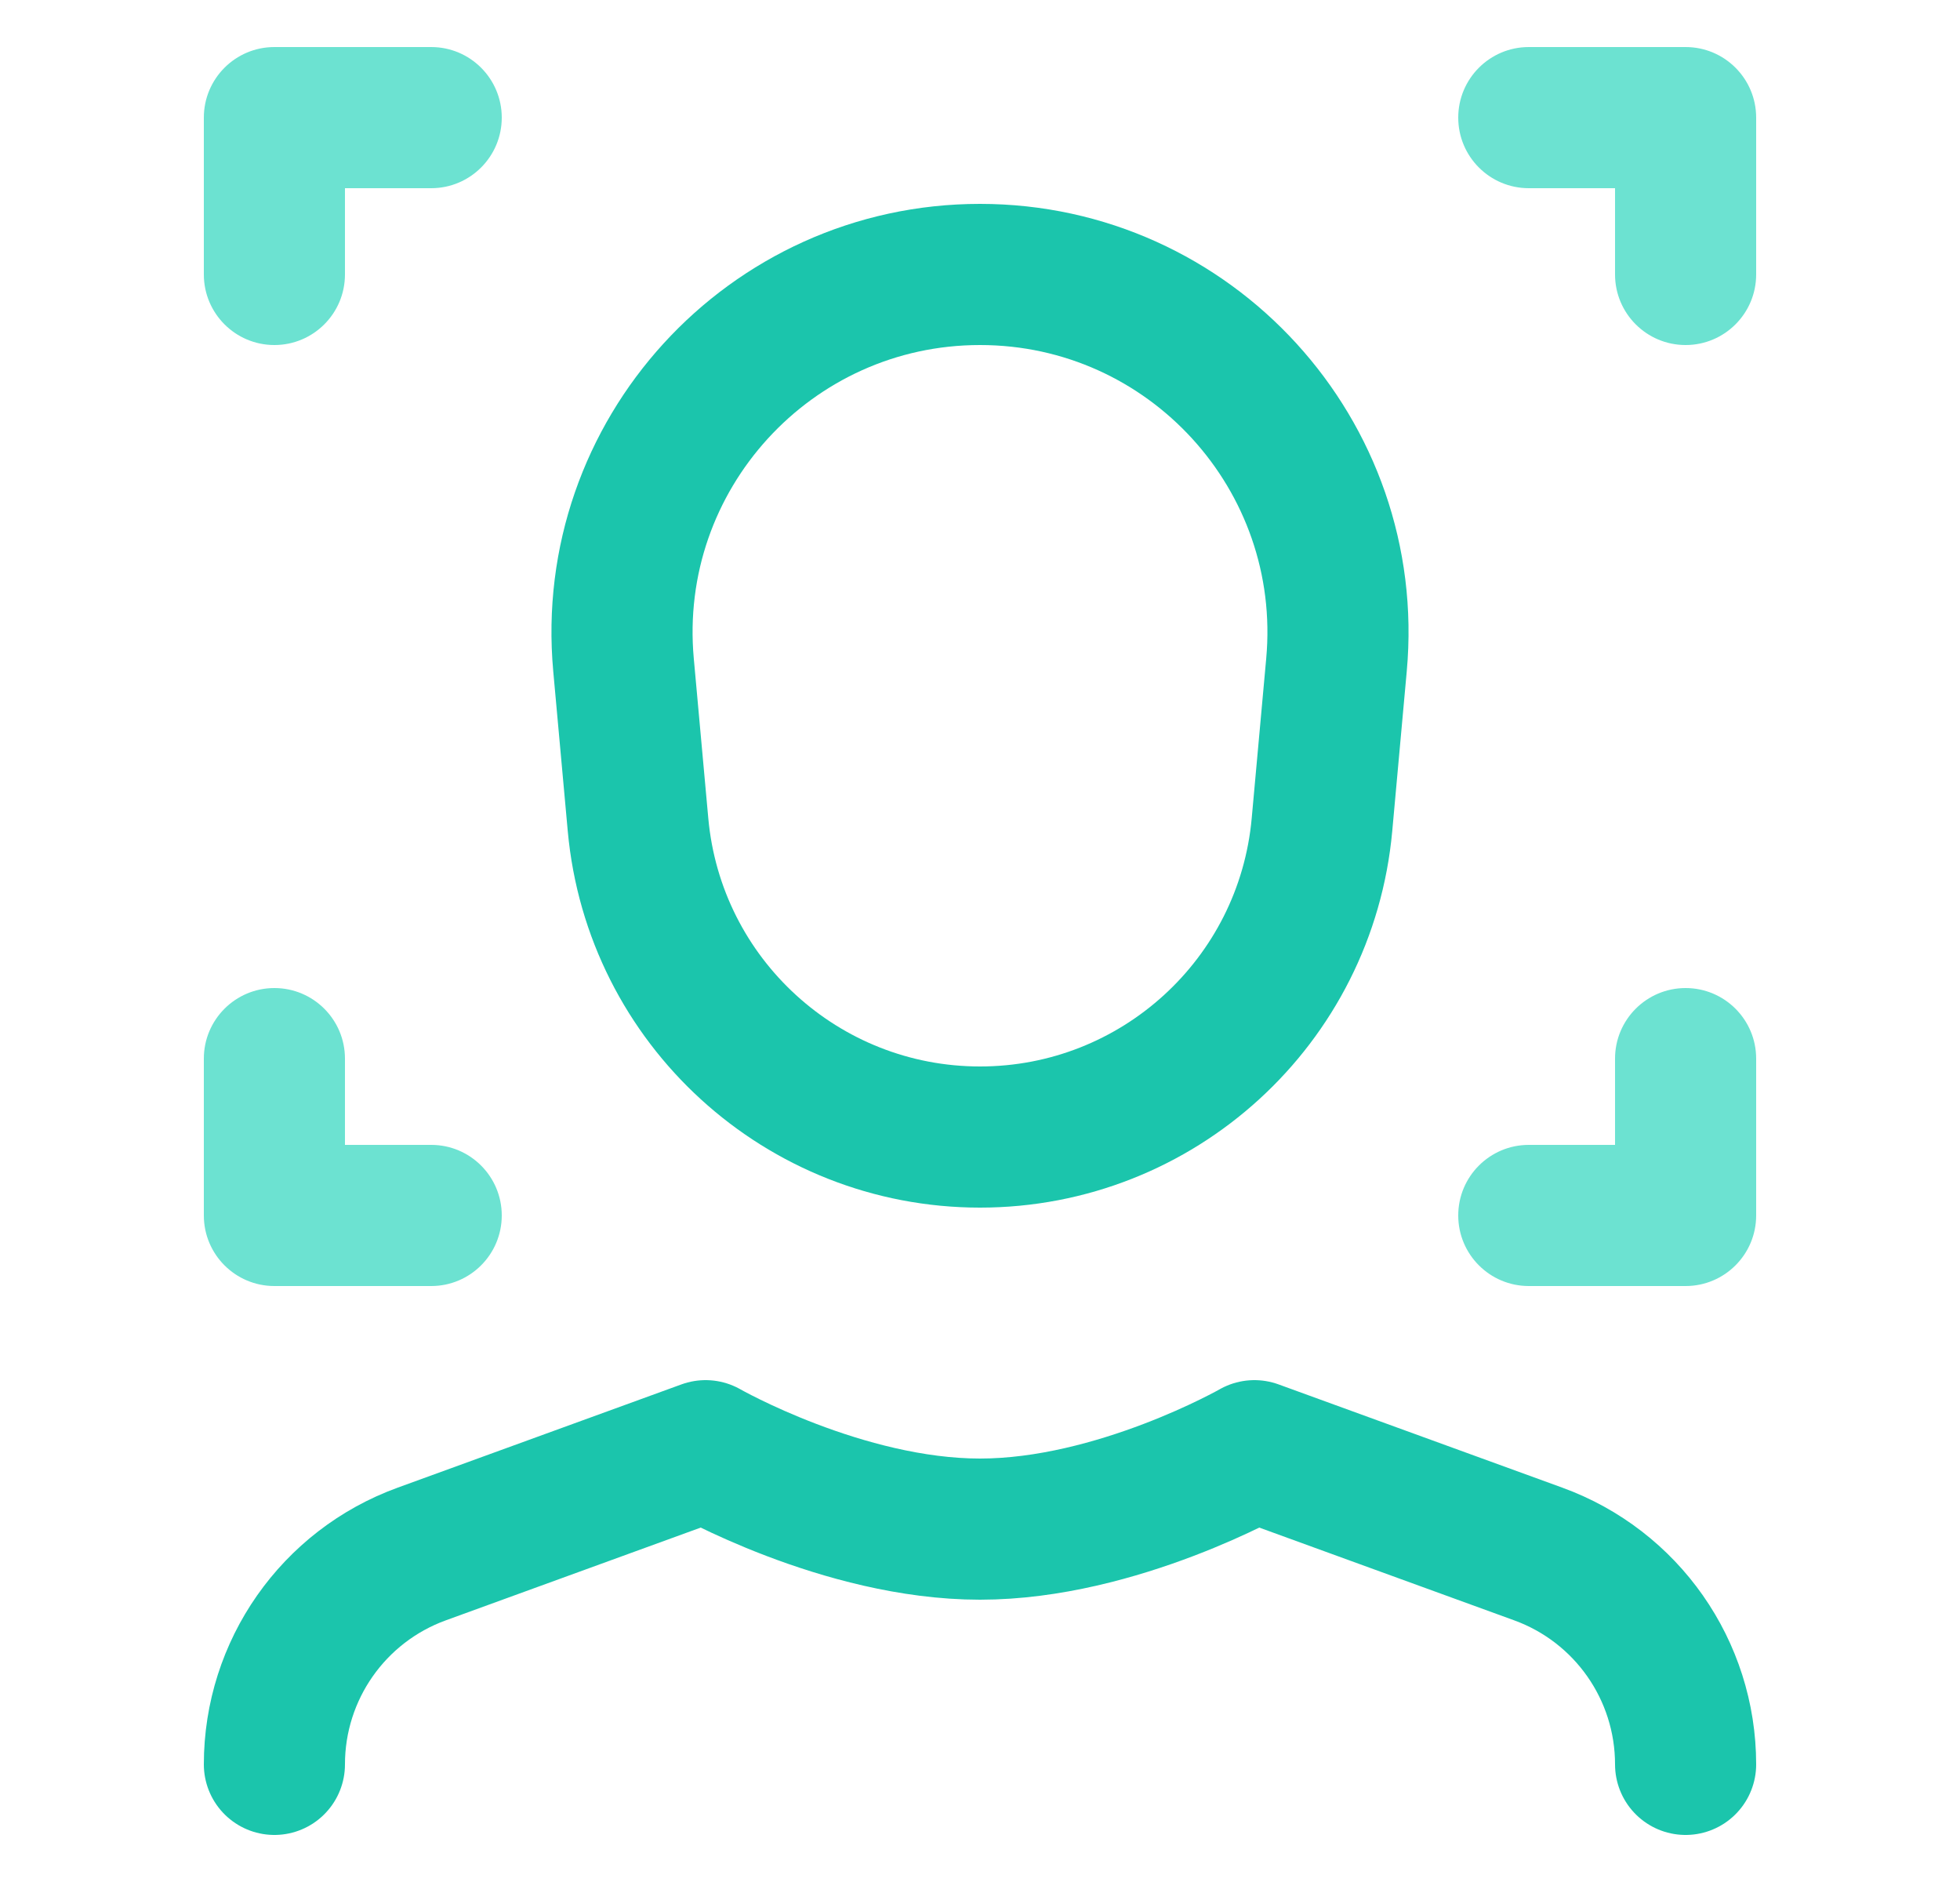 <svg width="25" height="24" viewBox="0 0 25 24" fill="none" xmlns="http://www.w3.org/2000/svg">
<path fill-rule="evenodd" clip-rule="evenodd" d="M7.953 8.479C7.71 5.806 9.815 3.5 12.5 3.5V3.5C15.185 3.5 17.29 5.806 17.047 8.479L16.862 10.516C16.657 12.773 14.765 14.5 12.5 14.5V14.5C10.235 14.5 8.343 12.773 8.138 10.516L7.953 8.479Z" stroke="#1BC5AC" stroke-width="1.8" stroke-linecap="round" stroke-linejoin="round"/>
<path d="M19.5 0.6C19.003 0.6 18.6 1.003 18.6 1.5C18.6 1.997 19.003 2.4 19.5 2.4V0.6ZM21.5 1.5H22.4C22.4 1.003 21.997 0.6 21.5 0.6V1.5ZM20.6 3.5C20.6 3.997 21.003 4.4 21.5 4.4C21.997 4.4 22.4 3.997 22.4 3.5H20.6ZM22.4 13.5C22.4 13.003 21.997 12.6 21.5 12.6C21.003 12.6 20.6 13.003 20.6 13.5H22.4ZM21.5 15.5V16.4C21.997 16.4 22.4 15.997 22.4 15.5H21.5ZM19.5 14.6C19.003 14.6 18.6 15.003 18.6 15.5C18.6 15.997 19.003 16.4 19.5 16.4V14.6ZM5.5 16.4C5.997 16.4 6.4 15.997 6.4 15.5C6.4 15.003 5.997 14.6 5.5 14.6V16.4ZM3.5 15.5H2.6C2.6 15.997 3.003 16.4 3.5 16.4V15.5ZM4.4 13.5C4.4 13.003 3.997 12.6 3.5 12.6C3.003 12.6 2.6 13.003 2.6 13.5H4.4ZM2.6 3.5C2.6 3.997 3.003 4.4 3.5 4.4C3.997 4.4 4.4 3.997 4.4 3.5H2.6ZM3.5 1.5V0.6C3.003 0.6 2.6 1.003 2.6 1.5L3.5 1.5ZM5.5 2.4C5.997 2.4 6.4 1.997 6.4 1.5C6.4 1.003 5.997 0.6 5.5 0.6V2.4ZM19.5 2.4H21.5V0.6H19.5V2.4ZM20.6 1.5V3.5H22.4V1.5H20.6ZM20.6 13.5V15.5H22.4V13.5H20.6ZM21.5 14.6H19.5V16.4H21.5V14.6ZM5.5 14.6H3.5V16.4H5.5V14.6ZM4.4 15.5V13.5H2.6V15.5H4.4ZM4.4 3.5V1.5H2.6V3.5H4.4ZM3.5 2.4H5.5V0.6H3.5V2.4Z" fill="#6CE2D1"/>
<path d="M3.5 22.5V22.5C3.5 21.299 4.251 20.227 5.38 19.817L9 18.5C9 18.5 10.75 19.5 12.5 19.5C14.25 19.5 16 18.5 16 18.5L19.62 19.817C20.749 20.227 21.5 21.299 21.5 22.5V22.5" stroke="#1BC5AC" stroke-width="1.8" stroke-linecap="round" stroke-linejoin="round"/>
</svg>
